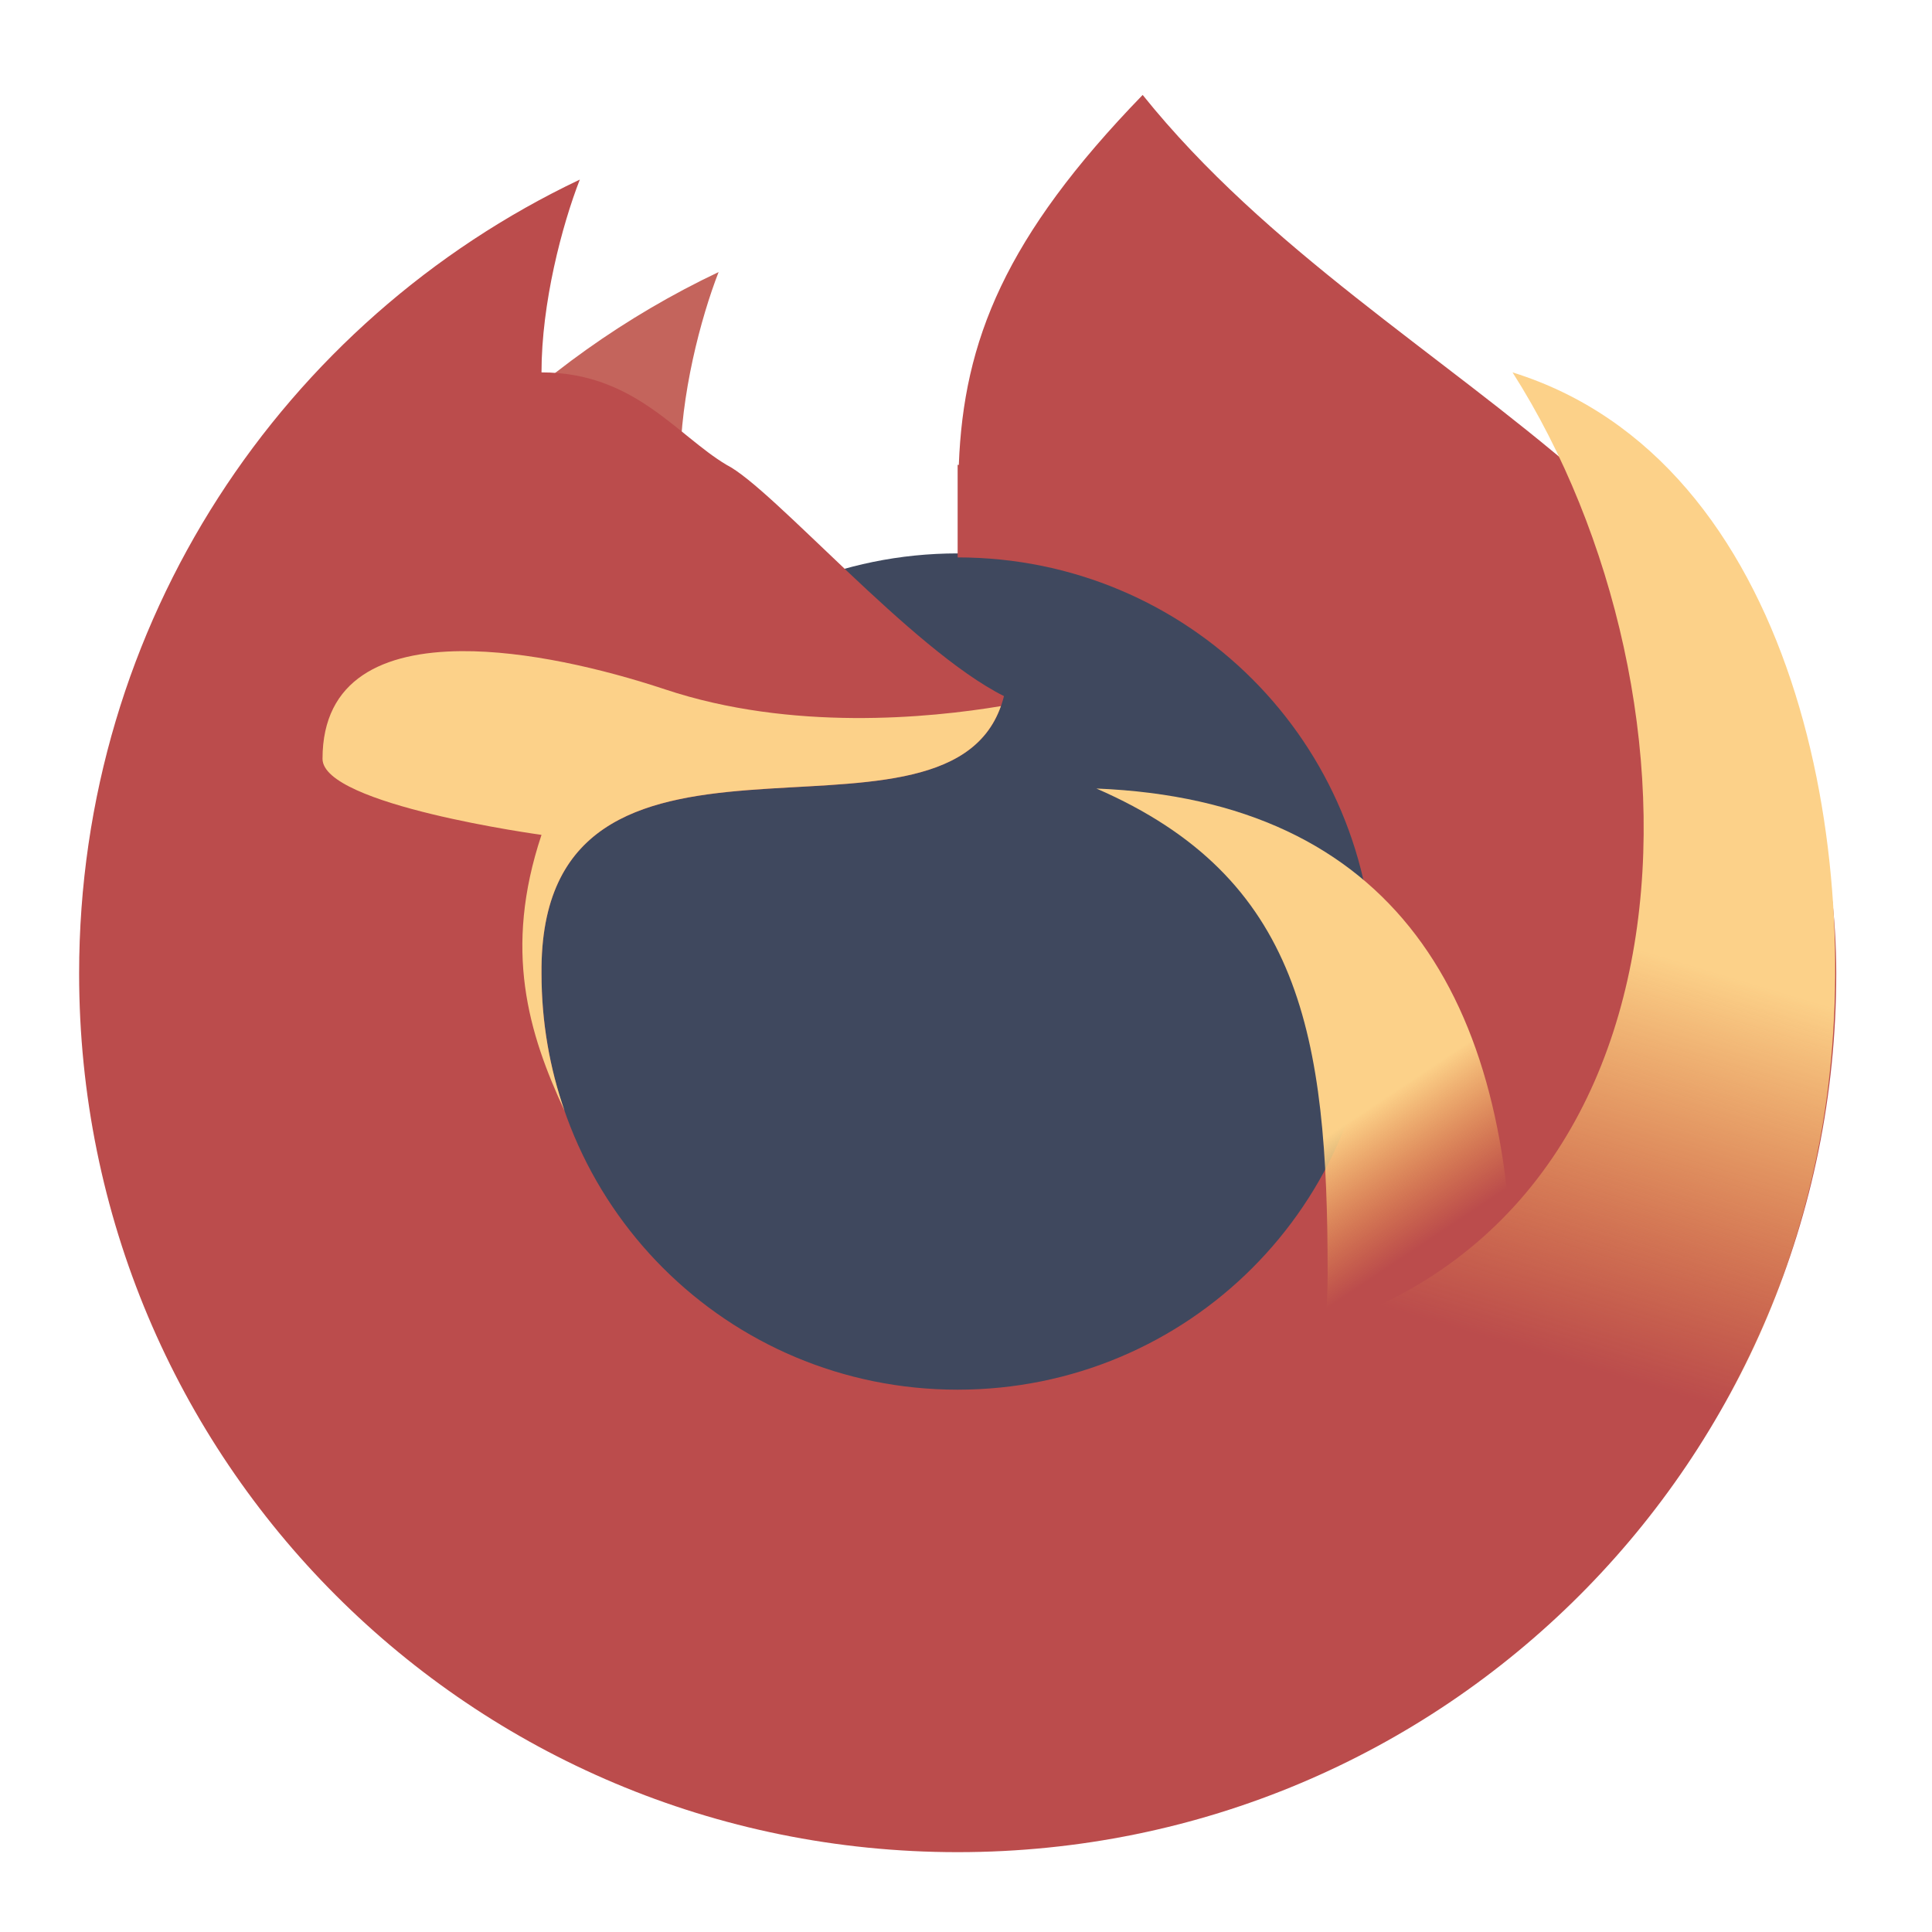 <?xml version="1.0" encoding="UTF-8" standalone="no"?>
<svg
   xmlns:dc="http://purl.org/dc/elements/1.1/"
   xmlns:cc="http://creativecommons.org/ns#"
   xmlns:rdf="http://www.w3.org/1999/02/22-rdf-syntax-ns#"
   xmlns:svg="http://www.w3.org/2000/svg"
   xmlns="http://www.w3.org/2000/svg"
   xmlns:xlink="http://www.w3.org/1999/xlink"
   xmlns:sodipodi="http://sodipodi.sourceforge.net/DTD/sodipodi-0.dtd"
   xmlns:inkscape="http://www.inkscape.org/namespaces/inkscape"
   width="64px"
   height="64px"
   viewBox="0 0 64 64"
   version="1.1"
   id="svg34123"
   sodipodi:docname="firefox.svg"
   inkscape:version="0.92.4 (fd57863, 2020-04-02)">
  <sodipodi:namedview
     pagecolor="#ffffff"
     bordercolor="#666666"
     borderopacity="1"
     objecttolerance="10"
     gridtolerance="10"
     guidetolerance="10"
     inkscape:pageopacity="0"
     inkscape:pageshadow="2"
     inkscape:window-width="992"
     inkscape:window-height="654"
     id="namedview34125"
     showgrid="false"
     inkscape:zoom="3.6875"
     inkscape:cx="32"
     inkscape:cy="32"
     inkscape:window-x="990"
     inkscape:window-y="338"
     inkscape:window-maximized="0"
     inkscape:current-layer="svg34123" />
  <defs
     id="defs34108">
    <linearGradient
       spreadMethod="pad"
       gradientTransform="scale(0.033)"
       y2="1215.118"
       x2="1480"
       y1="1095.118"
       x1="1400"
       gradientUnits="userSpaceOnUse"
       id="linearGradient34736">
      <stop
         id="stop34732"
         style="stop-color:#fcd189;stop-opacity:1"
         offset="0" />
      <stop
         id="stop34734"
         style="stop-color:rgb(100%,71.765%,30.196%);stop-opacity:0;"
         offset="1" />
    </linearGradient>
    <linearGradient
       spreadMethod="pad"
       gradientTransform="scale(0.033)"
       y2="1215.118"
       x2="1480"
       y1="1095.118"
       x1="1400"
       gradientUnits="userSpaceOnUse"
       id="linearGradient34730">
      <stop
         id="stop34726"
         style="stop-color:#fcd189;stop-opacity:1"
         offset="0" />
      <stop
         id="stop34728"
         style="stop-color:rgb(100%,71.765%,30.196%);stop-opacity:0;"
         offset="1" />
    </linearGradient>
    <linearGradient
       spreadMethod="pad"
       gradientTransform="scale(0.033)"
       y2="1215.118"
       x2="1480"
       y1="1095.118"
       x1="1400"
       gradientUnits="userSpaceOnUse"
       id="linearGradient34724">
      <stop
         id="stop34720"
         style="stop-color:#ef8573;stop-opacity:1"
         offset="0" />
      <stop
         id="stop34722"
         style="stop-color:#fcd189;stop-opacity:1"
         offset="1" />
    </linearGradient>
    <linearGradient
       spreadMethod="pad"
       gradientTransform="scale(0.033)"
       y2="1215.118"
       x2="1480"
       y1="1095.118"
       x1="1400"
       gradientUnits="userSpaceOnUse"
       id="linearGradient34718">
      <stop
         id="stop34714"
         style="stop-color:#f00000;stop-opacity:0"
         offset="0" />
      <stop
         id="stop34716"
         style="stop-color:rgb(100%,71.765%,30.196%);stop-opacity:0;"
         offset="1" />
    </linearGradient>
    <linearGradient
       spreadMethod="pad"
       gradientTransform="scale(0.033)"
       y2="1215.118"
       x2="1480"
       y1="1095.118"
       x1="1400"
       gradientUnits="userSpaceOnUse"
       id="linearGradient34712">
      <stop
         id="stop34708"
         style="stop-color:#fcd189;stop-opacity:1"
         offset="0" />
      <stop
         id="stop34710"
         style="stop-color:rgb(100%,71.765%,30.196%);stop-opacity:0;"
         offset="1" />
    </linearGradient>
    <linearGradient
       spreadMethod="pad"
       gradientTransform="scale(0.033)"
       y2="1215.118"
       x2="1480"
       y1="1095.118"
       x1="1400"
       gradientUnits="userSpaceOnUse"
       id="linearGradient34706">
      <stop
         id="stop34702"
         style="stop-color:#fcd189;stop-opacity:1"
         offset="0" />
      <stop
         id="stop34704"
         style="stop-color:rgb(100%,71.765%,30.196%);stop-opacity:0;"
         offset="1" />
    </linearGradient>
    <linearGradient
       spreadMethod="pad"
       gradientTransform="scale(0.033)"
       y2="1215.118"
       x2="1480"
       y1="1095.118"
       x1="1400"
       gradientUnits="userSpaceOnUse"
       id="linearGradient34700">
      <stop
         id="stop34696"
         style="stop-color:#fcd189;stop-opacity:1"
         offset="0" />
      <stop
         id="stop34698"
         style="stop-color:rgb(100%,71.765%,30.196%);stop-opacity:0;"
         offset="1" />
    </linearGradient>
    <linearGradient
       gradientTransform="scale(0.033)"
       y2="1375.118"
       x2="1600"
       y1="975.118"
       x1="1720"
       gradientUnits="userSpaceOnUse"
       id="linearGradient34688"
       spreadMethod="pad">
      <stop
         id="stop34684"
         style="stop-color:#ef8573;stop-opacity:1"
         offset="0" />
      <stop
         id="stop34686"
         style="stop-color:rgb(100%,71.765%,30.196%);stop-opacity:0;"
         offset="1" />
    </linearGradient>
    <linearGradient
       gradientTransform="scale(0.033)"
       y2="1375.118"
       x2="1600"
       y1="975.118"
       x1="1720"
       gradientUnits="userSpaceOnUse"
       id="linearGradient34682"
       spreadMethod="pad">
      <stop
         id="stop34678"
         style="stop-color:#ef8573;stop-opacity:1"
         offset="0" />
      <stop
         id="stop34680"
         style="stop-color:rgb(100%,71.765%,30.196%);stop-opacity:0;"
         offset="1" />
    </linearGradient>
    <linearGradient
       gradientTransform="matrix(0.033,0,0,0.033,0,0)"
       y2="1375.118"
       x2="1600"
       y1="975.118"
       x1="1720"
       gradientUnits="userSpaceOnUse"
       id="linearGradient34676">
      <stop
         id="stop34672"
         style="stop-color:#ef8573;stop-opacity:1"
         offset="0" />
      <stop
         id="stop34674"
         style="stop-color:rgb(100%,71.765%,30.196%);stop-opacity:0;"
         offset="1" />
    </linearGradient>
    <linearGradient
       id="linear0"
       gradientUnits="userSpaceOnUse"
       x1="1400"
       y1="1095.118"
       x2="1480"
       y2="1215.118"
       gradientTransform="scale(0.033)"
       spreadMethod="pad"
       xlink:href="#linearGradient34736">
      <stop
         offset="0"
         style="stop-color:#ef8573;stop-opacity:1"
         id="stop34098" />
      <stop
         offset="1"
         style="stop-color:rgb(100%,71.765%,30.196%);stop-opacity:0;"
         id="stop34100" />
    </linearGradient>
    <linearGradient
       id="linear1"
       gradientUnits="userSpaceOnUse"
       x1="1720"
       y1="975.118"
       x2="1600"
       y2="1375.118"
       gradientTransform="matrix(0.033,0,0,0.033,0,0)"
       xlink:href="#linear0">
      <stop
         offset="0"
         style="stop-color:#fcd189;stop-opacity:1"
         id="stop34103" />
      <stop
         offset="1"
         style="stop-color:rgb(100%,71.765%,30.196%);stop-opacity:0;"
         id="stop34105" />
    </linearGradient>
    <linearGradient
       inkscape:collect="always"
       xlink:href="#linear1"
       id="linearGradient34738"
       gradientUnits="userSpaceOnUse"
       gradientTransform="scale(0.033)"
       x1="1400"
       y1="1095.118"
       x2="1480"
       y2="1215.118"
       spreadMethod="pad" />
  </defs>
  <g
     id="surface1">
    <path
       style="stroke:none;fill-rule:nonzero;fill:#3f485e;fill-opacity:1"
       d="M 31.723 18.332 C 39.41 18.332 45.641 24.562 45.641 32.25 C 45.641 39.938 39.41 46.168 31.723 46.168 C 24.039 46.168 17.809 39.938 17.809 32.25 C 17.809 24.562 24.039 18.332 31.723 18.332 Z M 31.723 18.332 "
       id="path34110" />
    <path
       style="stroke:none;fill-rule:nonzero;fill:#c4645c;fill-opacity:1"
       d="M 23.805 9.012 C 17.656 11.93 12.711 16.934 9.867 23.125 C 15.273 20.508 20.355 19.539 24.066 17.699 C 23.426 17.445 22.535 16.934 22.535 15.398 C 22.535 13.102 23.215 10.527 23.805 9.012 Z M 23.805 9.012 "
       id="path34112" />
    <path
       style="stroke:none;fill-rule:nonzero;fill:#bb4c4c;fill-opacity:1"
       d="M 37.852 3.145 C 33.297 7.844 31.918 11.281 31.762 15.402 C 31.75 15.402 31.738 15.398 31.723 15.398 L 31.723 18.465 C 39.363 18.465 45.512 24.613 45.512 32.25 C 45.512 39.887 39.363 46.035 31.723 46.035 C 24.086 46.035 17.938 39.887 17.938 32.25 C 17.848 22.133 31.723 29.188 33.258 23.059 C 30.191 21.527 25.598 16.168 24.066 15.398 C 22.418 14.414 21 12.336 17.938 12.336 C 17.938 10.039 18.617 7.465 19.207 5.949 C 9.383 10.613 2.621 20.613 2.621 32.25 C 2.621 48.375 15.602 61.355 31.723 61.355 C 47.848 61.355 60.828 48.375 60.828 32.25 C 60.828 16.934 46.035 13.336 37.852 3.145 Z M 37.852 3.145 "
       id="path34114" />
    <path
       style="stroke:none;fill-rule:nonzero;fill:url(#linearGradient34738);fill-opacity:1"
       d="M 36.32 26.121 C 43.102 29.07 43.98 34.301 43.98 42.188 C 43.98 43.207 43.898 44.203 43.75 45.176 C 45.824 46 47.66 47.281 49.137 48.902 C 49.766 47.043 50.105 45.051 50.105 42.973 C 50.105 33.043 46.148 26.516 36.32 26.121 Z M 36.32 26.121 "
       id="path34116" />
    <path
       style=" stroke:none;fill-rule:nonzero;fill:url(#linear1);"
       d="M 50.105 12.336 C 56.887 22.988 56.887 41.512 41.688 44.535 C 46.395 45.625 50.211 48.988 51.93 53.414 C 56.09 49.445 59.309 43.652 60.383 37.219 C 61.871 28.309 59.5 15.262 50.105 12.336 Z M 50.105 12.336 "
       id="path34118" />
    <path
       style="stroke:none;fill-rule:nonzero;fill:#fcd189;fill-opacity:1"
       d="M 15.281 21.57 C 12.703 21.59 10.684 22.484 10.684 25.137 C 10.684 26.668 17.938 27.656 17.938 27.656 C 16.668 31.465 17.504 34.223 18.703 36.801 C 18.207 35.379 17.938 33.848 17.938 32.25 C 17.848 22.32 31.207 28.926 33.156 23.391 C 30.789 23.785 26.223 24.234 22.031 22.836 C 19.945 22.145 17.422 21.555 15.281 21.57 Z M 15.281 21.57 "
       id="path34120" />
  </g>
</svg>
